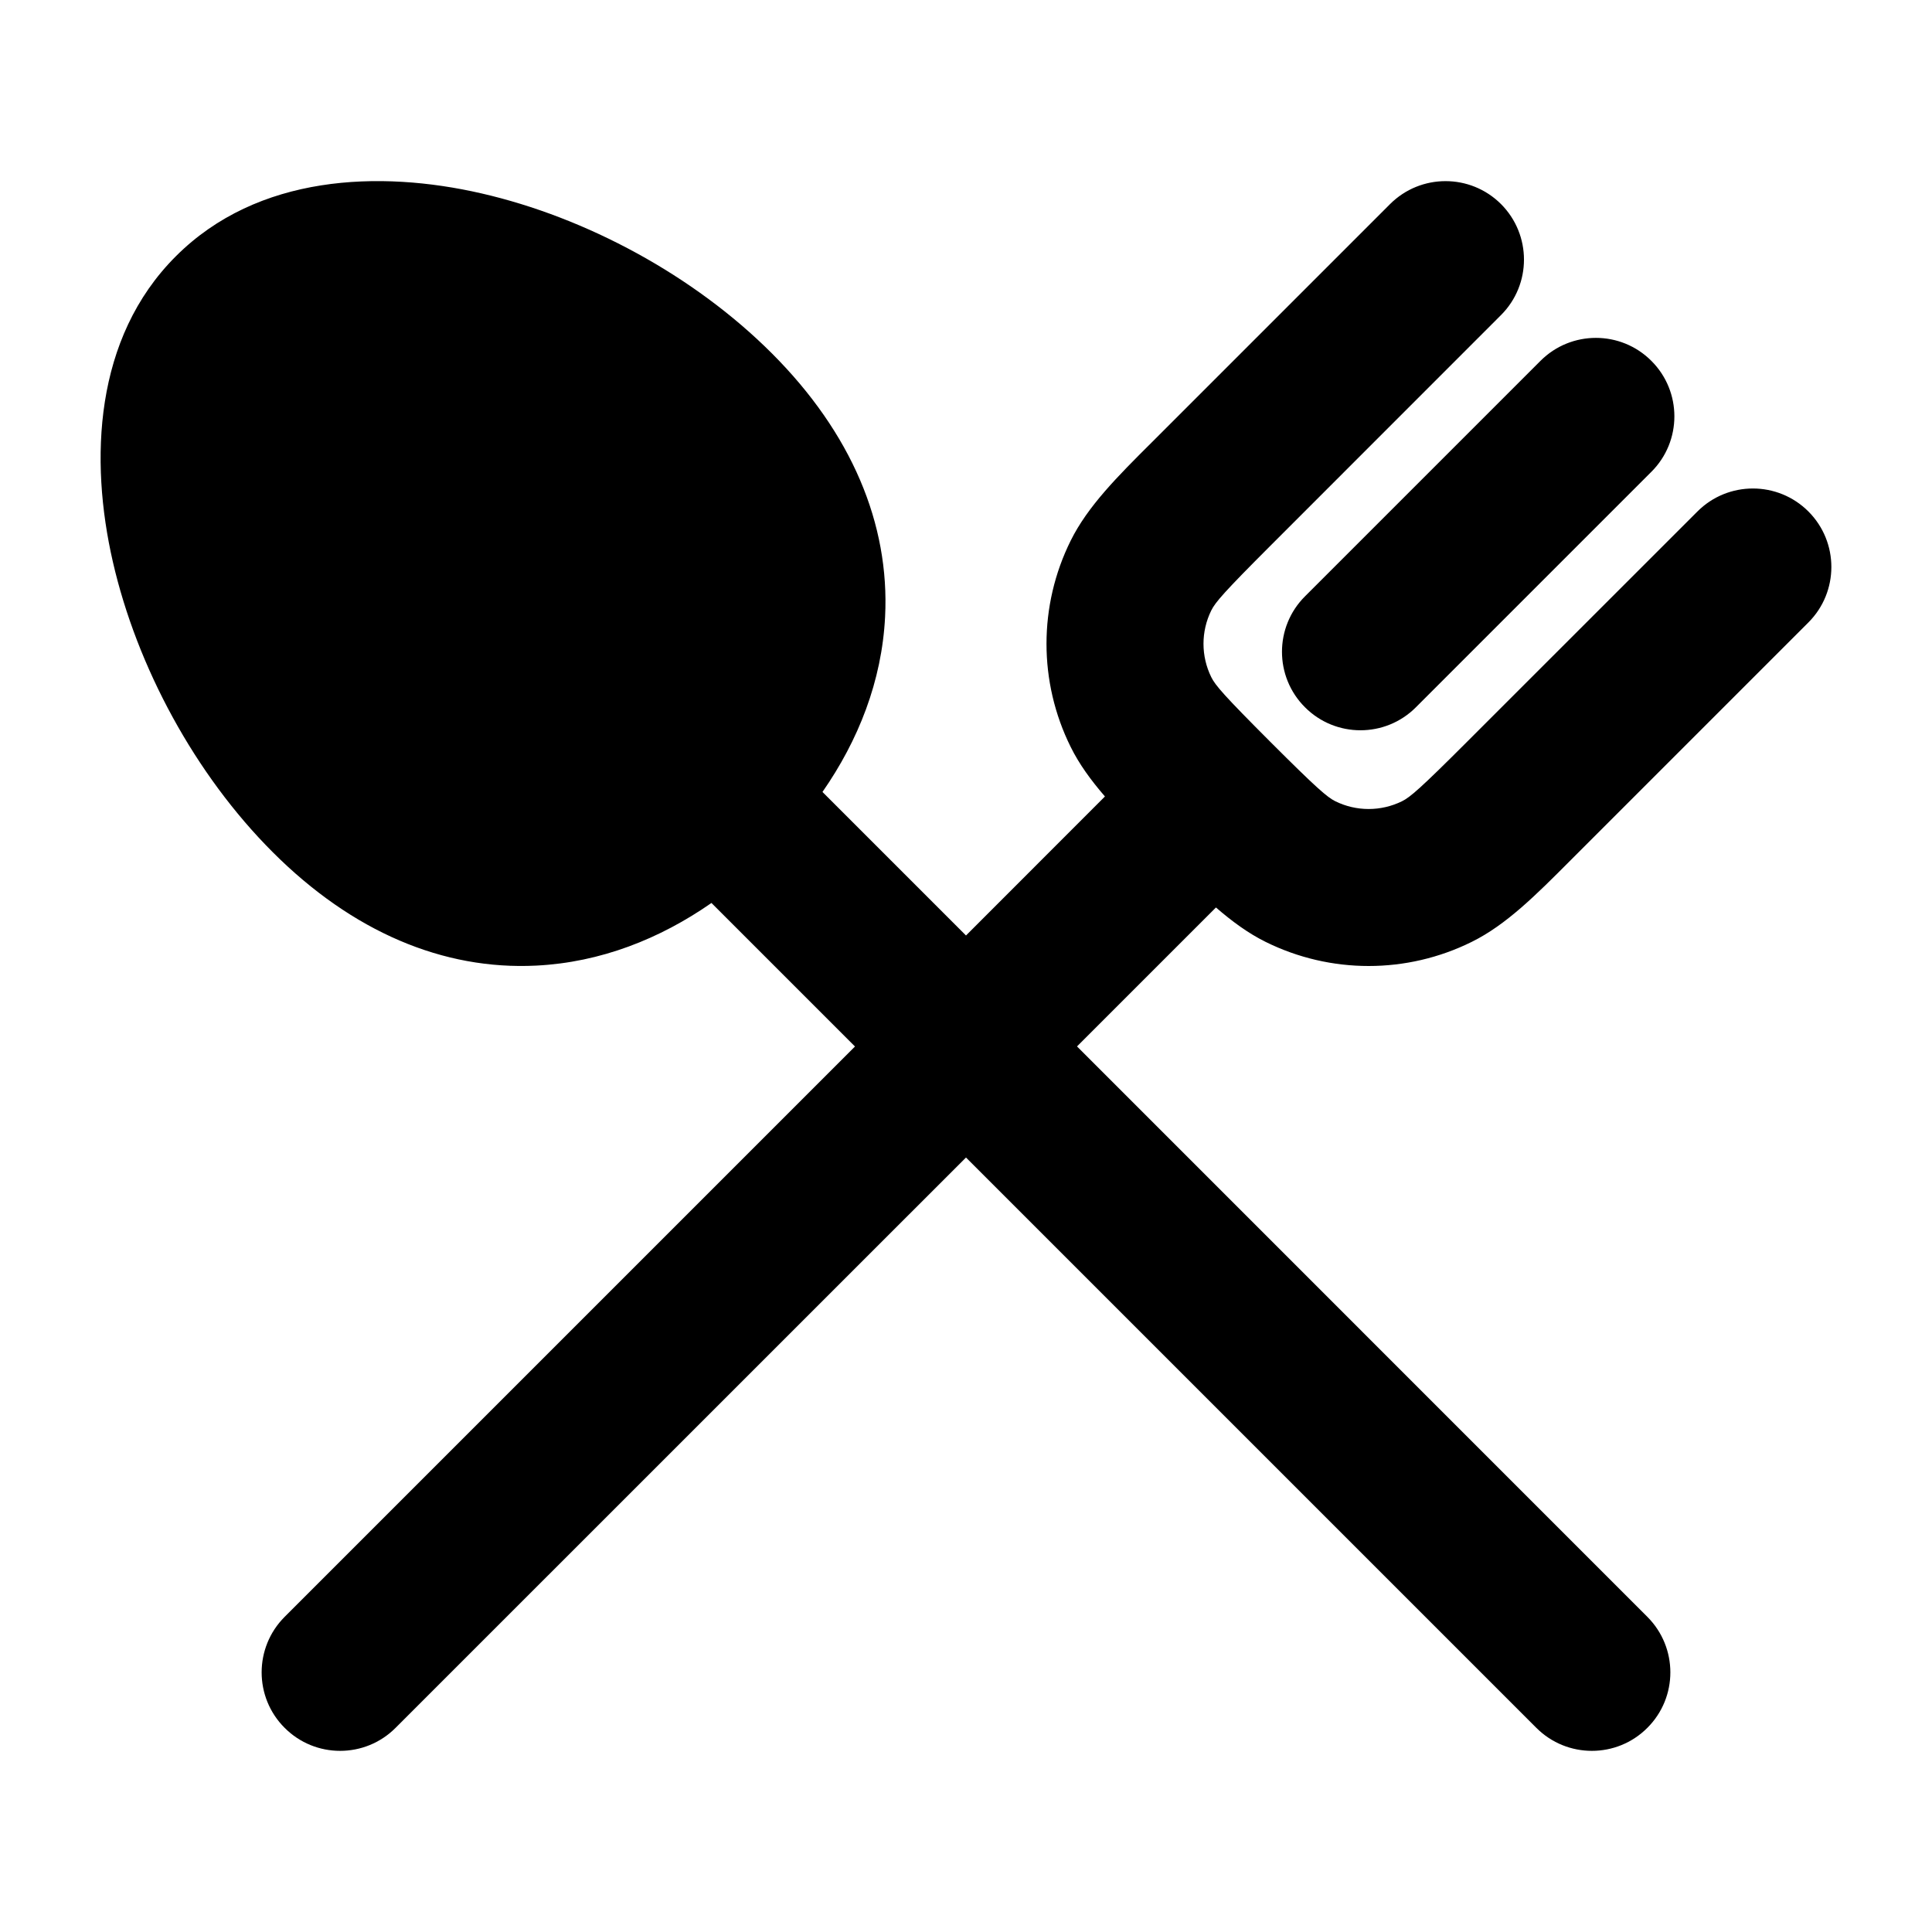 <svg width="24" height="24" viewBox="0 0 24 24" xmlns="http://www.w3.org/2000/svg">
    <path fill-rule="evenodd" clip-rule="evenodd" d="M9.588 4.389C8.622 3.423 7.283 2.701 5.979 2.402C4.715 2.112 3.2 2.167 2.184 3.184C1.167 4.2 1.112 5.715 1.402 6.979C1.701 8.283 2.423 9.622 3.389 10.587C4.378 11.576 5.507 12.053 6.662 11.995C7.461 11.955 8.197 11.663 8.838 11.217L10.621 13L3.536 20.085C3.155 20.466 3.155 21.084 3.536 21.464C3.916 21.845 4.534 21.845 4.914 21.464L12 14.379L19.085 21.464C19.466 21.845 20.084 21.845 20.464 21.464C20.845 21.084 20.845 20.466 20.464 20.085L13.379 12.999L15.105 11.273C15.305 11.446 15.505 11.593 15.721 11.7C16.528 12.1 17.476 12.1 18.283 11.7C18.712 11.488 19.082 11.116 19.506 10.691L19.601 10.596L22.464 7.733C22.845 7.352 22.845 6.735 22.465 6.354C22.084 5.973 21.466 5.973 21.086 6.354L18.222 9.217C17.646 9.793 17.518 9.903 17.417 9.953C17.155 10.082 16.848 10.082 16.587 9.953C16.486 9.902 16.358 9.793 15.782 9.217C15.207 8.641 15.097 8.514 15.047 8.412C14.918 8.151 14.918 7.844 15.047 7.583C15.097 7.482 15.207 7.354 15.782 6.779L18.646 3.914C19.027 3.533 19.026 2.916 18.646 2.535C18.265 2.155 17.648 2.155 17.267 2.536L14.403 5.4L14.309 5.494C13.883 5.918 13.512 6.289 13.3 6.717C12.9 7.524 12.9 8.471 13.3 9.278C13.406 9.493 13.553 9.694 13.726 9.894L12 11.621L10.217 9.838C10.663 9.197 10.955 8.461 10.995 7.661C11.053 6.506 10.576 5.377 9.588 4.389ZM20.514 5.861C20.895 5.481 20.895 4.863 20.514 4.483C20.134 4.102 19.516 4.102 19.136 4.483L16.211 7.408C15.83 7.788 15.83 8.406 16.211 8.786C16.591 9.167 17.209 9.167 17.589 8.786L20.514 5.861Z"/>
</svg>
